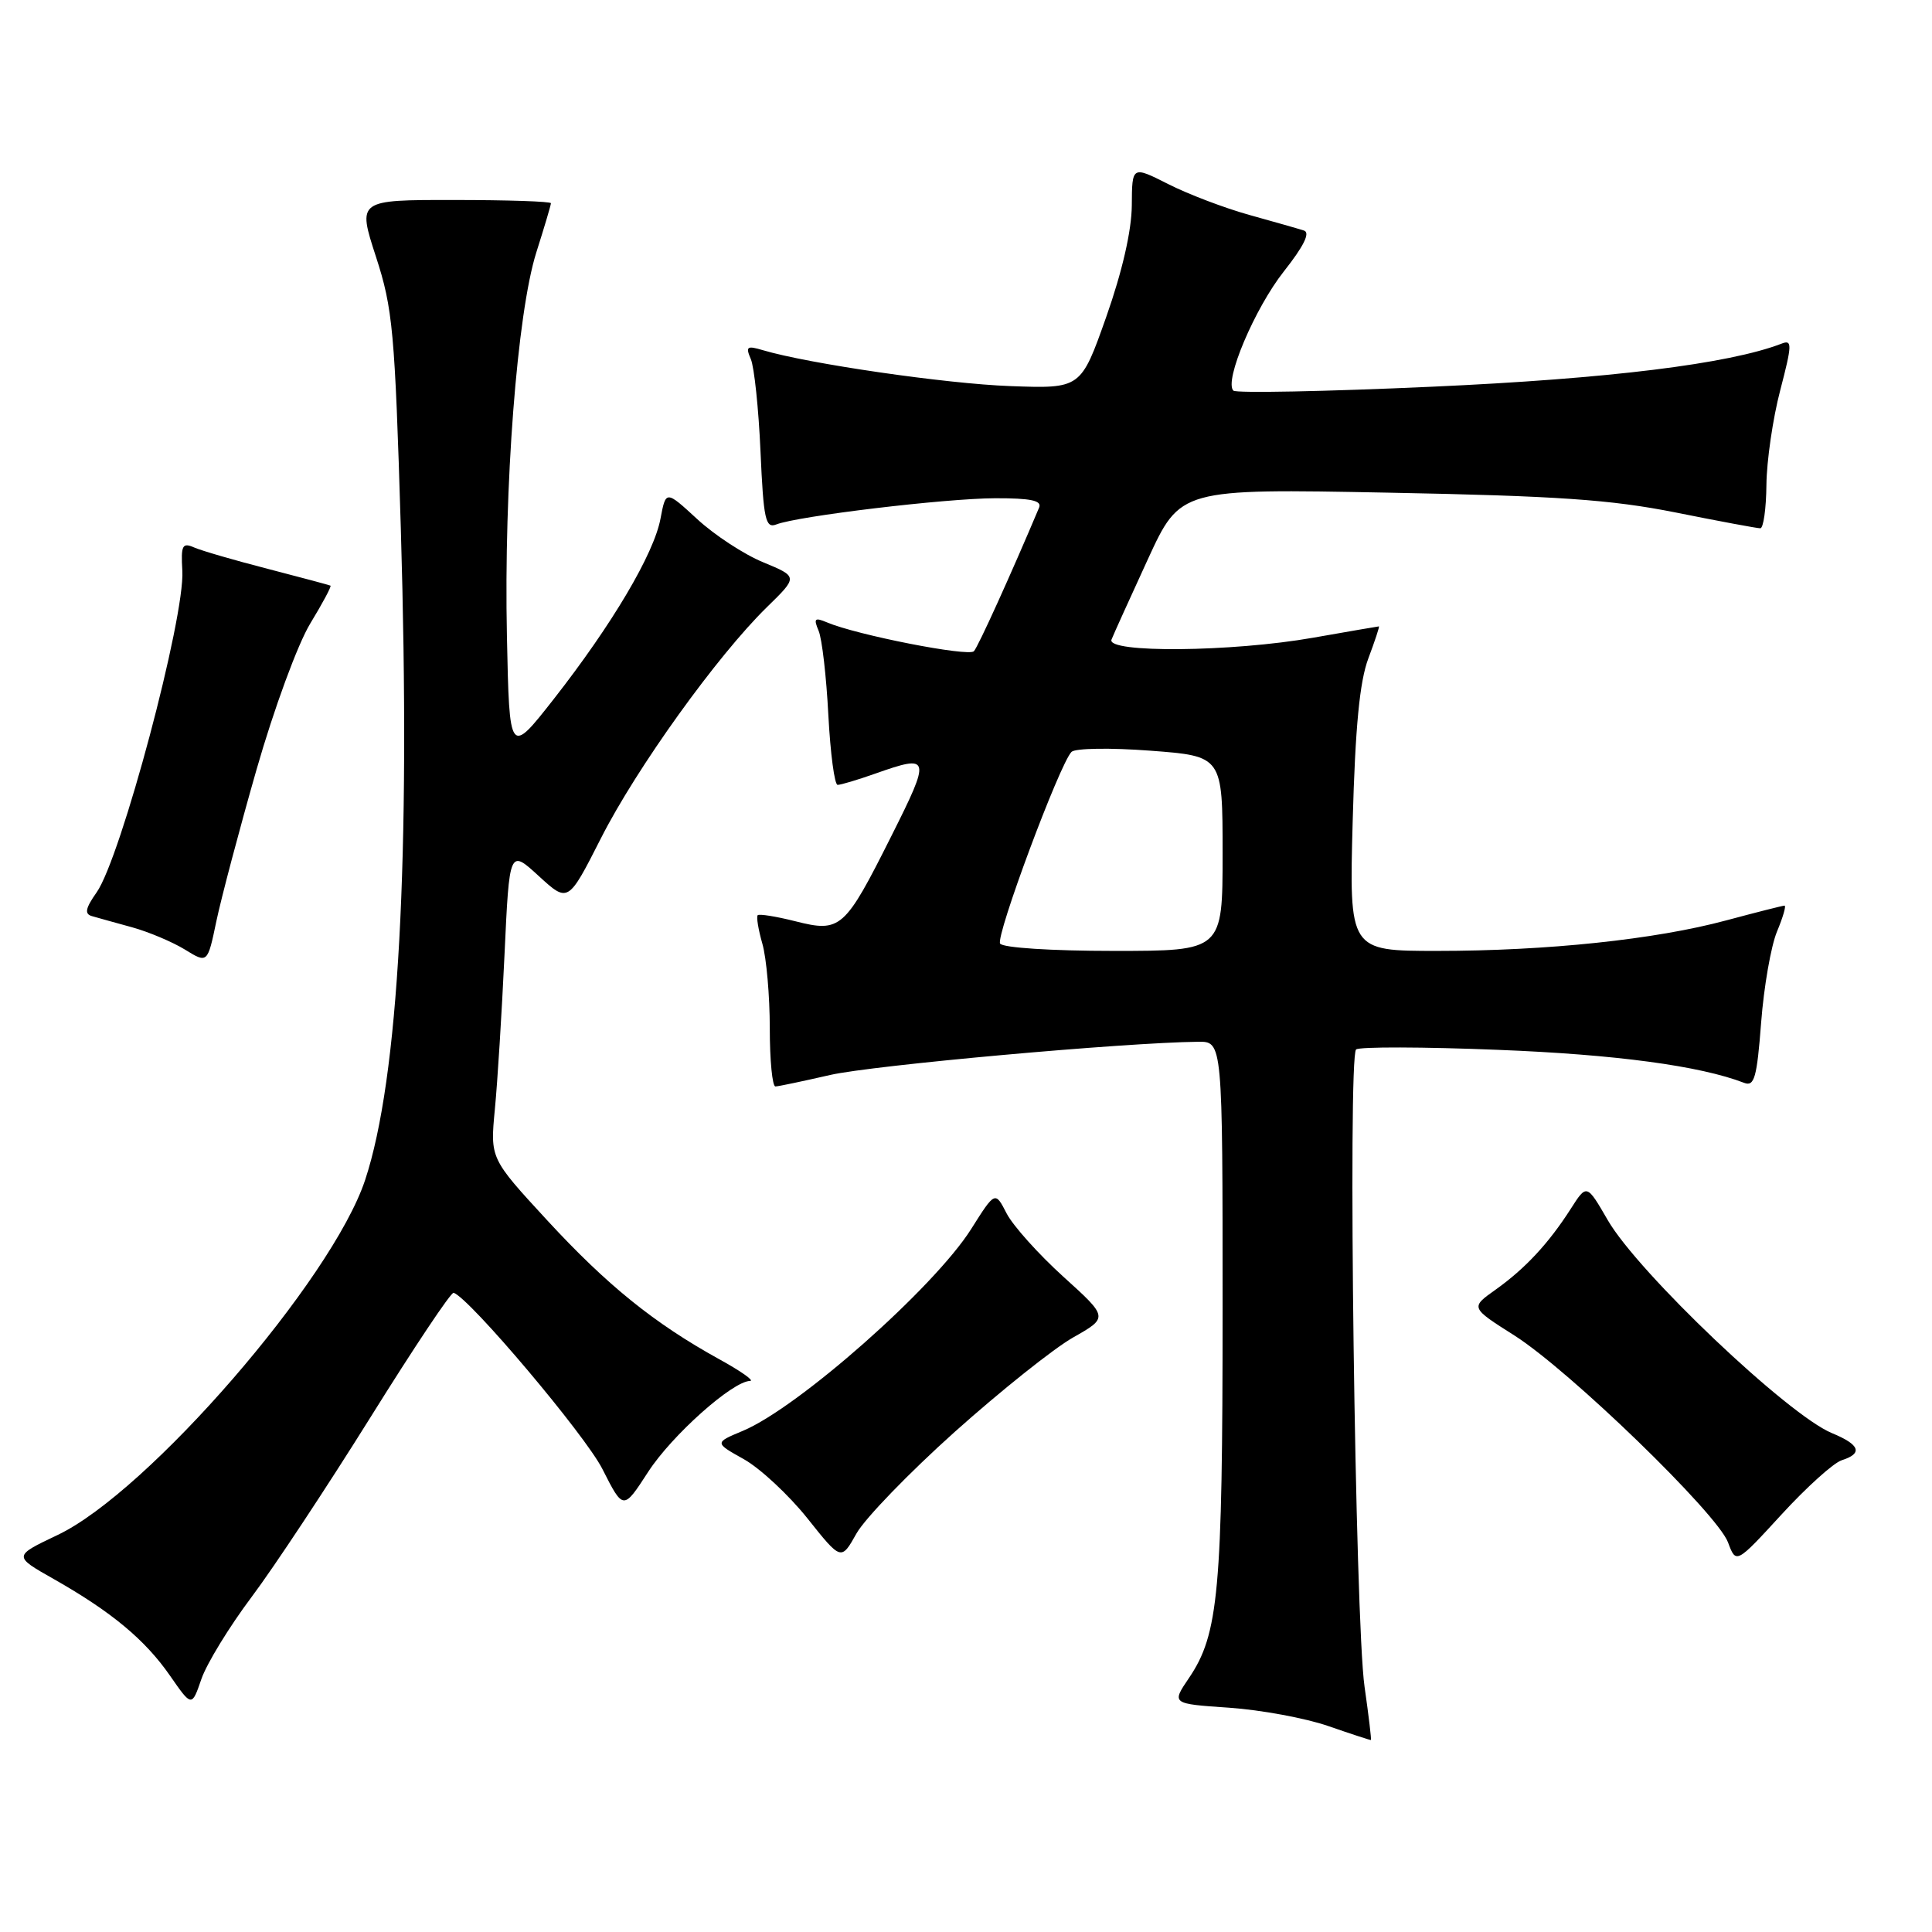 <?xml version="1.0" encoding="UTF-8" standalone="no"?>
<!DOCTYPE svg PUBLIC "-//W3C//DTD SVG 1.1//EN" "http://www.w3.org/Graphics/SVG/1.1/DTD/svg11.dtd" >
<svg xmlns="http://www.w3.org/2000/svg" xmlns:xlink="http://www.w3.org/1999/xlink" version="1.1" viewBox="0 0 256 256">
 <g >
 <path fill="currentColor"
d=" M 180.81 223.50 C 179.56 214.80 178.57 139.98 179.69 139.06 C 180.13 138.69 188.60 138.71 198.50 139.11 C 214.08 139.72 225.26 141.23 231.10 143.48 C 232.46 144.01 232.80 142.82 233.36 135.49 C 233.72 130.76 234.67 125.34 235.46 123.44 C 236.25 121.55 236.70 120.00 236.46 120.00 C 236.22 120.00 232.75 120.88 228.76 121.95 C 219.34 124.49 205.01 126.00 190.43 126.00 C 178.77 126.00 178.77 126.00 179.24 108.75 C 179.58 96.32 180.16 90.31 181.31 87.25 C 182.19 84.91 182.82 83.00 182.71 83.00 C 182.59 83.00 178.68 83.68 174.00 84.50 C 163.23 86.40 146.57 86.55 147.28 84.75 C 147.55 84.06 149.72 79.28 152.09 74.12 C 156.40 64.75 156.40 64.75 183.95 65.28 C 206.37 65.71 213.45 66.20 222.00 67.90 C 227.77 69.06 232.83 70.00 233.25 70.00 C 233.66 70.00 234.03 67.41 234.06 64.25 C 234.09 61.09 234.91 55.44 235.89 51.71 C 237.47 45.65 237.49 44.98 236.08 45.53 C 229.12 48.22 213.14 50.19 189.78 51.24 C 175.64 51.88 163.78 52.11 163.43 51.76 C 162.17 50.50 166.26 40.85 170.12 35.96 C 172.75 32.63 173.64 30.83 172.79 30.55 C 172.08 30.32 168.82 29.39 165.54 28.48 C 162.27 27.57 157.43 25.73 154.79 24.39 C 150.00 21.97 150.00 21.97 149.97 27.23 C 149.94 30.58 148.71 35.96 146.58 42.00 C 143.22 51.50 143.22 51.50 133.86 51.16 C 125.36 50.85 107.12 48.20 101.08 46.40 C 98.97 45.77 98.77 45.92 99.49 47.59 C 99.94 48.64 100.52 54.14 100.77 59.81 C 101.17 68.84 101.43 70.05 102.87 69.49 C 105.72 68.38 125.25 66.04 131.86 66.02 C 136.56 66.01 138.08 66.32 137.69 67.25 C 133.93 76.17 129.62 85.66 129.05 86.29 C 128.35 87.05 113.51 84.14 109.58 82.47 C 107.95 81.78 107.78 81.95 108.47 83.58 C 108.92 84.63 109.50 89.66 109.76 94.75 C 110.03 99.84 110.58 104.00 110.99 104.00 C 111.41 104.00 113.66 103.33 116.00 102.50 C 123.31 99.92 123.39 100.26 118.10 110.80 C 111.92 123.12 111.39 123.59 105.38 122.07 C 102.84 121.43 100.59 121.07 100.40 121.27 C 100.20 121.47 100.48 123.17 101.02 125.06 C 101.56 126.94 102.00 131.98 102.00 136.24 C 102.00 140.51 102.34 143.98 102.75 143.96 C 103.16 143.95 106.42 143.26 110.00 142.44 C 115.58 141.16 148.99 138.14 158.75 138.04 C 162.00 138.00 162.00 138.00 162.00 173.45 C 162.00 210.87 161.48 216.54 157.54 222.35 C 155.23 225.76 155.23 225.76 162.86 226.28 C 167.06 226.57 172.97 227.66 176.00 228.71 C 179.03 229.76 181.57 230.59 181.65 230.56 C 181.74 230.53 181.36 227.35 180.81 223.50 Z  M 33.33 211.62 C 36.27 207.71 43.36 196.98 49.09 187.80 C 54.82 178.61 59.77 171.18 60.11 171.30 C 62.23 172.01 77.57 190.18 79.83 194.67 C 82.59 200.12 82.59 200.12 85.88 195.04 C 89.02 190.19 97.06 183.02 99.39 182.98 C 100.00 182.97 98.14 181.66 95.26 180.08 C 86.68 175.34 80.45 170.31 72.48 161.67 C 64.95 153.50 64.95 153.50 65.57 147.00 C 65.92 143.43 66.49 134.20 66.85 126.50 C 67.50 112.51 67.50 112.51 71.39 116.08 C 75.28 119.64 75.28 119.64 79.63 111.07 C 84.35 101.76 95.03 86.90 101.61 80.46 C 105.75 76.42 105.75 76.42 101.14 74.51 C 98.60 73.47 94.66 70.89 92.38 68.78 C 88.23 64.96 88.23 64.96 87.52 68.72 C 86.65 73.39 81.12 82.73 73.39 92.61 C 67.50 100.12 67.50 100.12 67.17 84.31 C 66.75 64.51 68.52 41.48 71.07 33.43 C 72.13 30.09 73.00 27.17 73.00 26.93 C 73.00 26.69 67.23 26.50 60.18 26.50 C 47.37 26.49 47.37 26.49 49.81 34.00 C 52.05 40.89 52.32 43.83 53.11 70.00 C 54.42 113.79 52.83 142.92 48.38 156.36 C 44.00 169.56 19.62 197.71 7.62 203.40 C 1.75 206.19 1.75 206.19 7.12 209.23 C 14.77 213.57 19.22 217.27 22.53 222.04 C 25.41 226.19 25.41 226.19 26.69 222.47 C 27.40 220.42 30.39 215.54 33.33 211.62 Z  M 126.51 189.73 C 132.56 184.32 139.61 178.69 142.18 177.23 C 146.87 174.57 146.87 174.57 140.90 169.17 C 137.62 166.20 134.24 162.43 133.39 160.80 C 131.86 157.82 131.86 157.82 128.68 162.86 C 123.77 170.62 105.79 186.52 98.42 189.60 C 94.66 191.17 94.66 191.17 98.58 193.36 C 100.73 194.57 104.51 198.09 106.98 201.18 C 111.46 206.81 111.46 206.81 113.49 203.19 C 114.61 201.20 120.47 195.14 126.51 189.73 Z  M 244.04 193.49 C 246.87 192.59 246.46 191.43 242.75 189.90 C 236.92 187.50 217.08 168.65 213.04 161.68 C 210.25 156.86 210.25 156.86 208.13 160.18 C 205.20 164.76 202.10 168.09 198.17 170.89 C 194.83 173.26 194.83 173.26 200.67 176.96 C 208.00 181.62 227.53 200.54 228.97 204.37 C 230.04 207.24 230.04 207.24 236.06 200.68 C 239.37 197.07 242.96 193.83 244.04 193.49 Z  M 33.99 101.98 C 36.31 93.89 39.45 85.35 41.11 82.62 C 42.74 79.94 43.95 77.68 43.79 77.60 C 43.63 77.52 39.90 76.52 35.50 75.38 C 31.10 74.25 26.70 72.97 25.72 72.54 C 24.16 71.86 23.96 72.25 24.16 75.63 C 24.52 81.80 16.02 113.69 12.80 118.25 C 11.32 120.35 11.17 121.10 12.18 121.39 C 12.91 121.60 15.30 122.27 17.50 122.87 C 19.70 123.48 22.85 124.81 24.50 125.82 C 27.50 127.67 27.50 127.67 28.67 122.06 C 29.32 118.98 31.71 109.94 33.99 101.98 Z  M 132.52 125.03 C 131.91 124.04 140.41 101.22 141.98 99.63 C 142.46 99.14 147.16 99.07 152.42 99.47 C 162.00 100.19 162.00 100.19 162.00 113.09 C 162.00 126.00 162.00 126.00 147.56 126.00 C 139.30 126.00 132.86 125.58 132.52 125.03 Z "/>
</g>
</svg>